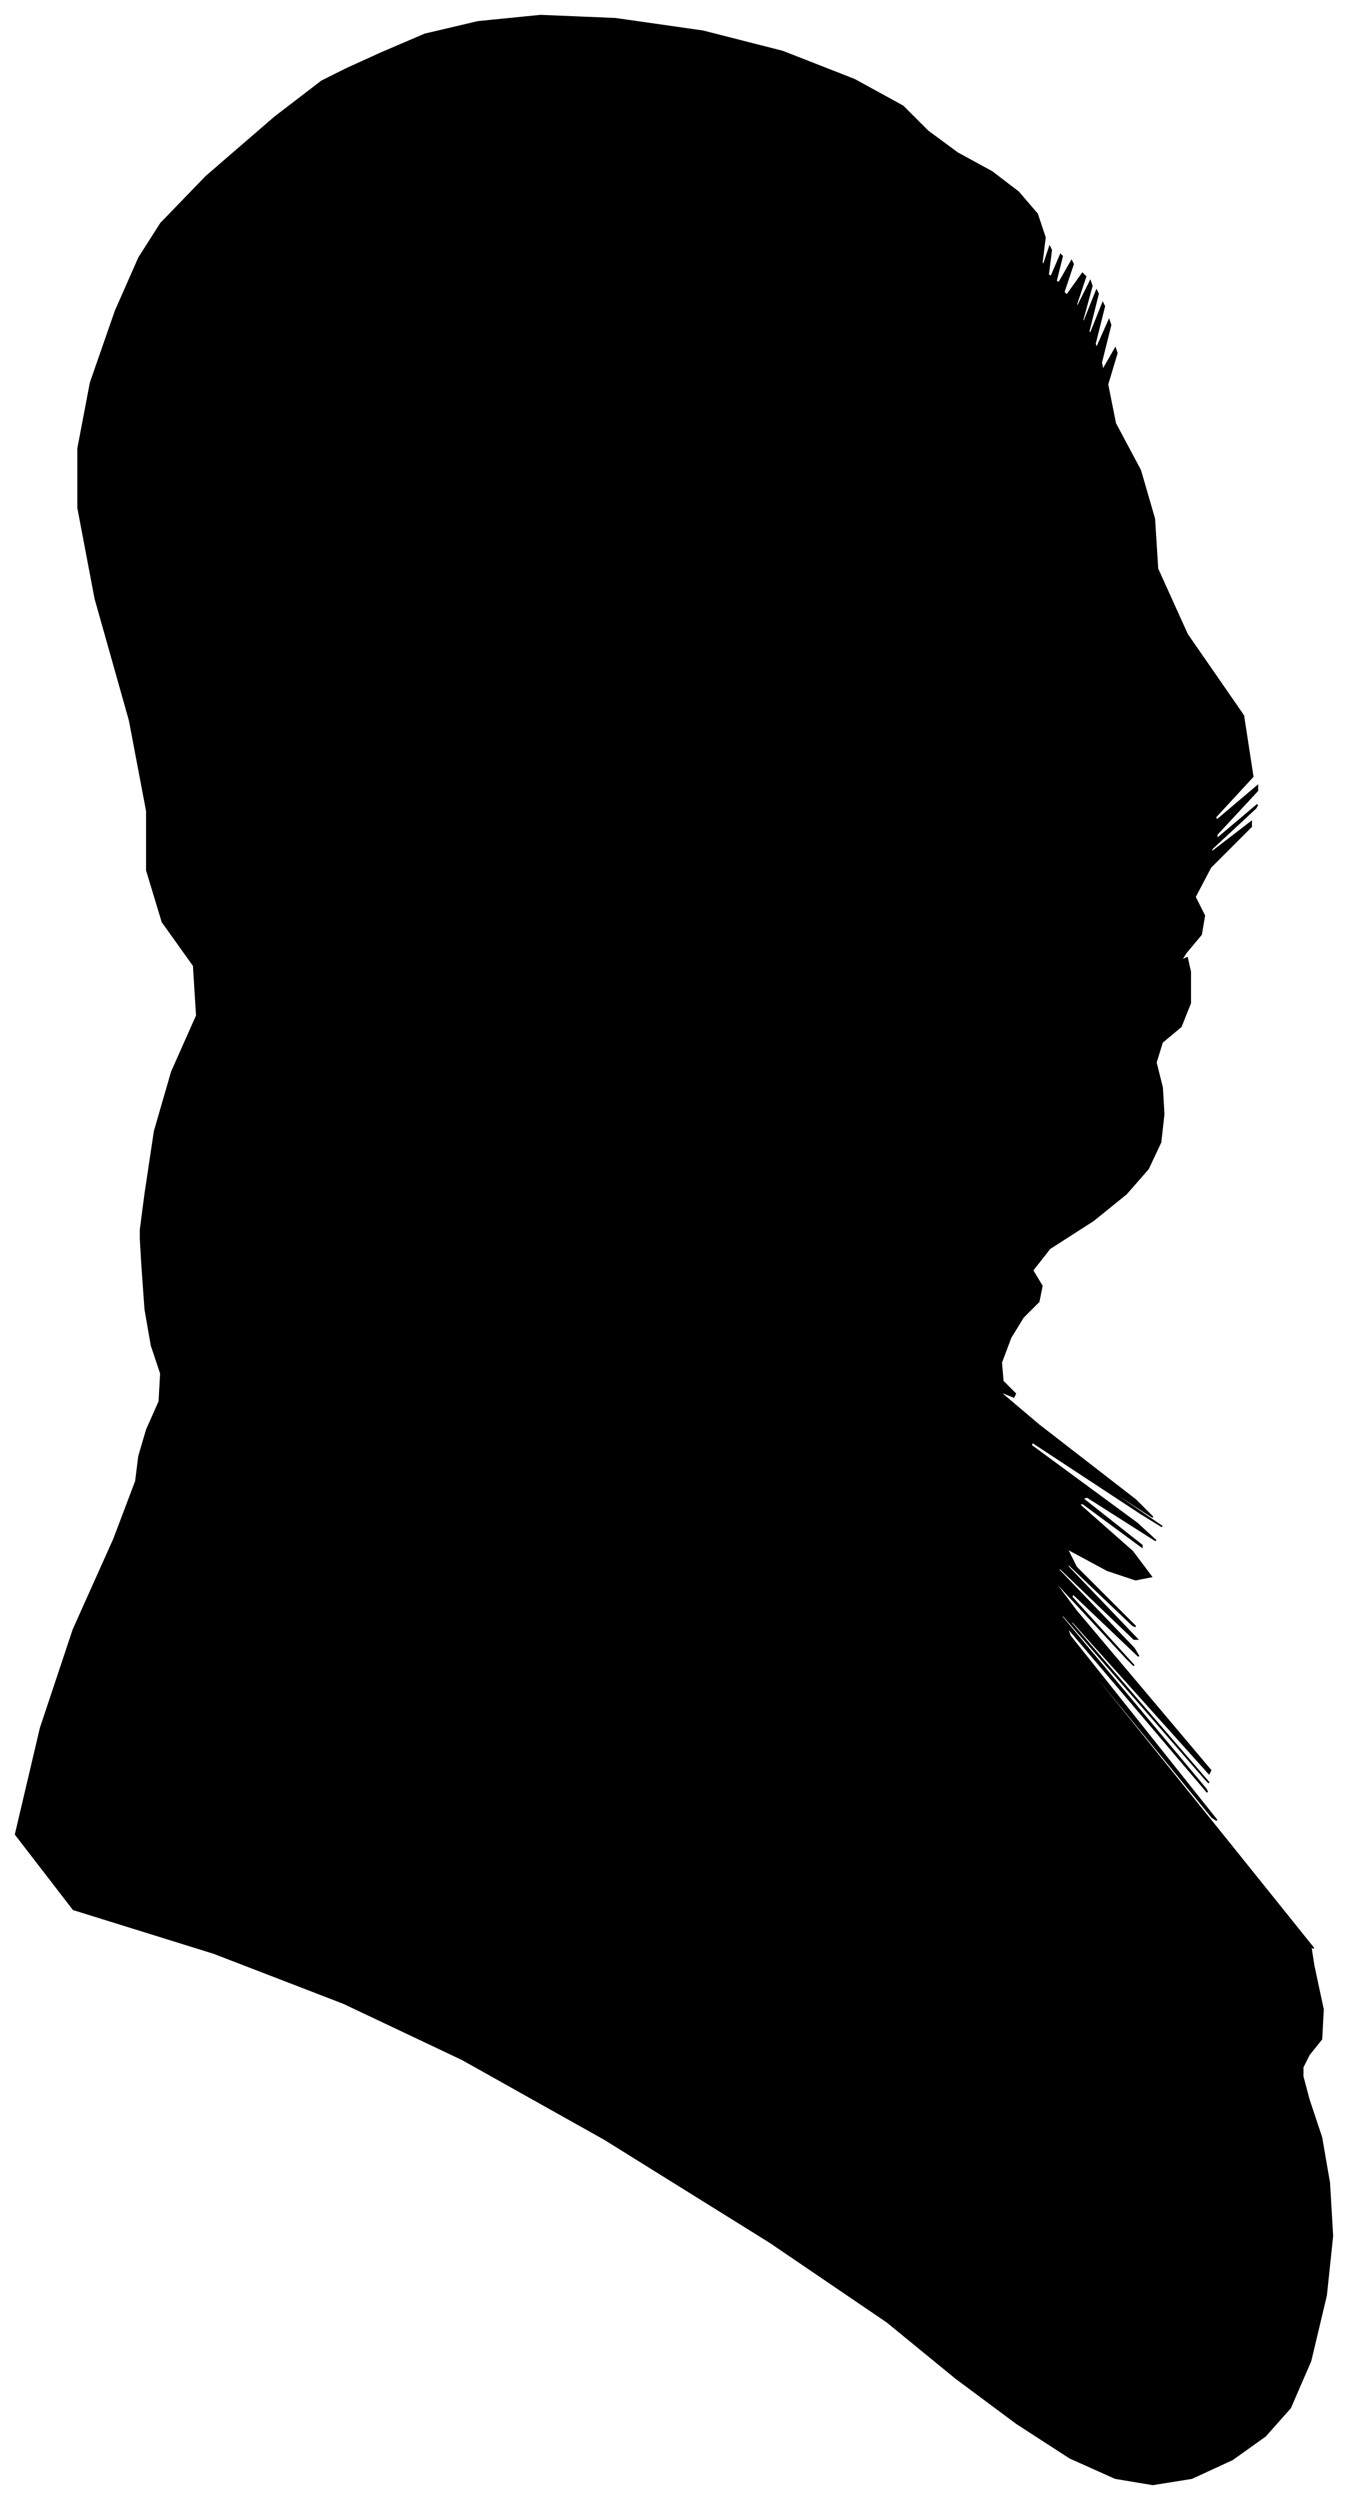 <?xml version="1.0" encoding="UTF-8"?>
<svg xmlns="http://www.w3.org/2000/svg" viewBox="252.00 238.00 863.00 1600.00">
  <path d="M 345.00 1002.00 L 351.00 962.00 L 362.00 924.00 L 378.00 888.00 L 376.00 856.00 L 356.00 828.00 L 346.00 795.00 L 346.00 757.00 L 335.00 699.00 L 313.00 621.00 L 302.00 563.00 L 302.00 525.00 L 310.00 483.00 L 326.00 437.00 L 341.00 403.00 L 355.00 381.00 L 384.00 351.00 L 428.00 313.00 L 458.00 290.00 L 474.00 282.00 L 496.00 272.00 L 524.00 260.00 L 558.00 252.00 L 598.00 248.00 L 646.00 250.00 L 702.00 258.00 L 753.00 271.00 L 799.00 289.00 L 830.00 306.00 L 846.00 322.00 L 865.00 336.00 L 887.00 348.00 L 904.00 361.00 L 916.00 375.00 L 921.00 390.00 L 919.00 406.00 L 920.00 408.00 L 924.00 396.00 L 925.00 398.00 L 923.00 414.00 L 925.00 415.00 L 931.00 401.00 L 932.00 402.00 L 928.00 418.00 L 930.00 419.00 L 938.00 405.00 L 939.00 407.00 L 933.00 425.00 L 935.00 427.00 L 945.00 413.00 L 947.00 415.00 L 941.00 433.00 L 942.00 434.00 L 950.00 418.00 L 951.00 421.00 L 945.00 443.00 L 946.00 444.00 L 954.00 424.00 L 955.00 426.00 L 949.00 450.00 L 950.00 452.00 L 958.00 432.00 L 959.00 434.00 L 953.00 458.00 L 954.00 461.00 L 962.00 443.00 L 963.00 446.00 L 957.00 470.00 L 958.00 475.00 L 966.00 461.00 L 967.00 464.00 L 961.00 484.00 L 966.00 509.00 L 982.00 539.00 L 991.00 570.00 L 993.00 602.00 L 1012.00 644.00 L 1048.00 696.00 L 1054.00 735.00 L 1030.00 761.00 L 1031.00 763.00 L 1057.00 741.00 L 1057.00 744.00 L 1031.00 772.00 L 1031.00 775.00 L 1057.00 753.00 L 1056.00 755.00 L 1028.00 781.00 L 1027.00 784.00 L 1053.00 764.00 L 1053.00 767.00 L 1027.00 793.00 L 1017.00 812.00 L 1023.00 824.00 L 1021.00 836.00 L 1011.00 848.00 L 1008.00 853.00 L 1012.00 851.00 L 1014.00 860.00 L 1014.00 880.00 L 1008.00 895.00 L 996.00 905.00 L 992.00 918.00 L 996.00 934.00 L 997.00 951.00 L 995.00 969.00 L 987.00 986.00 L 973.00 1002.00 L 952.00 1019.00 L 924.00 1037.00 L 913.00 1051.00 L 919.00 1061.00 L 917.00 1071.00 L 907.00 1081.00 L 899.00 1094.00 L 893.00 1110.00 L 894.00 1122.00 L 902.00 1130.00 L 901.00 1132.00 L 891.00 1128.00 L 917.00 1150.00 L 979.00 1198.00 L 990.00 1209.00 L 950.00 1183.00 L 952.00 1185.00 L 996.00 1215.00 L 983.00 1207.00 L 913.00 1161.00 L 912.00 1163.00 L 980.00 1213.00 L 992.00 1224.00 L 948.00 1196.00 L 945.00 1197.00 L 983.00 1227.00 L 983.00 1228.00 L 945.00 1200.00 L 943.00 1201.00 L 977.00 1231.00 L 989.00 1247.00 L 979.00 1249.00 L 961.00 1243.00 L 935.00 1229.00 L 941.00 1241.00 L 979.00 1279.00 L 977.00 1278.00 L 935.00 1238.00 L 936.00 1241.00 L 980.00 1287.00 L 978.00 1287.00 L 930.00 1241.00 L 930.00 1243.00 L 978.00 1293.00 L 981.00 1298.00 L 939.00 1258.00 L 938.00 1260.00 L 978.00 1304.00 L 973.00 1299.00 L 923.00 1245.00 L 941.00 1269.00 L 1027.00 1371.00 L 1026.00 1373.00 L 938.00 1275.00 L 938.00 1277.00 L 1026.00 1379.00 L 1024.00 1377.00 L 932.00 1271.00 L 932.00 1273.00 L 1024.00 1383.00 L 1025.00 1385.00 L 935.00 1279.00 L 937.00 1285.00 L 1031.00 1403.00 L 1028.00 1401.00 L 928.00 1279.00 L 932.00 1285.00 L 1040.00 1419.00 L 1093.00 1485.00 L 1091.00 1483.00 L 1093.00 1496.00 L 1099.00 1524.00 L 1098.00 1543.00 L 1090.00 1553.00 L 1086.00 1561.00 L 1086.00 1567.00 L 1090.00 1582.00 L 1098.00 1606.00 L 1103.00 1635.00 L 1105.00 1669.00 L 1101.00 1707.00 L 1091.00 1749.00 L 1078.00 1779.00 L 1062.00 1797.00 L 1041.00 1812.00 L 1015.00 1824.00 L 990.00 1828.00 L 966.00 1824.00 L 937.00 1811.00 L 903.00 1789.00 L 864.00 1760.00 L 820.00 1724.00 L 745.00 1673.00 L 639.00 1607.00 L 548.00 1556.00 L 472.00 1520.00 L 389.00 1488.00 L 299.00 1460.00 L 262.00 1412.00 L 278.00 1344.00 L 299.00 1281.00 L 325.00 1223.00 L 339.00 1186.00 L 341.00 1170.00 L 346.00 1153.00 L 354.00 1135.00 L 355.00 1117.00 L 349.00 1099.00 L 345.00 1076.00 L 343.00 1048.00 L 342.00 1031.00 L 342.00 1025.00 L 345.00 1002.00 Z" fill="black" stroke="black" stroke-width="1"/>
</svg>